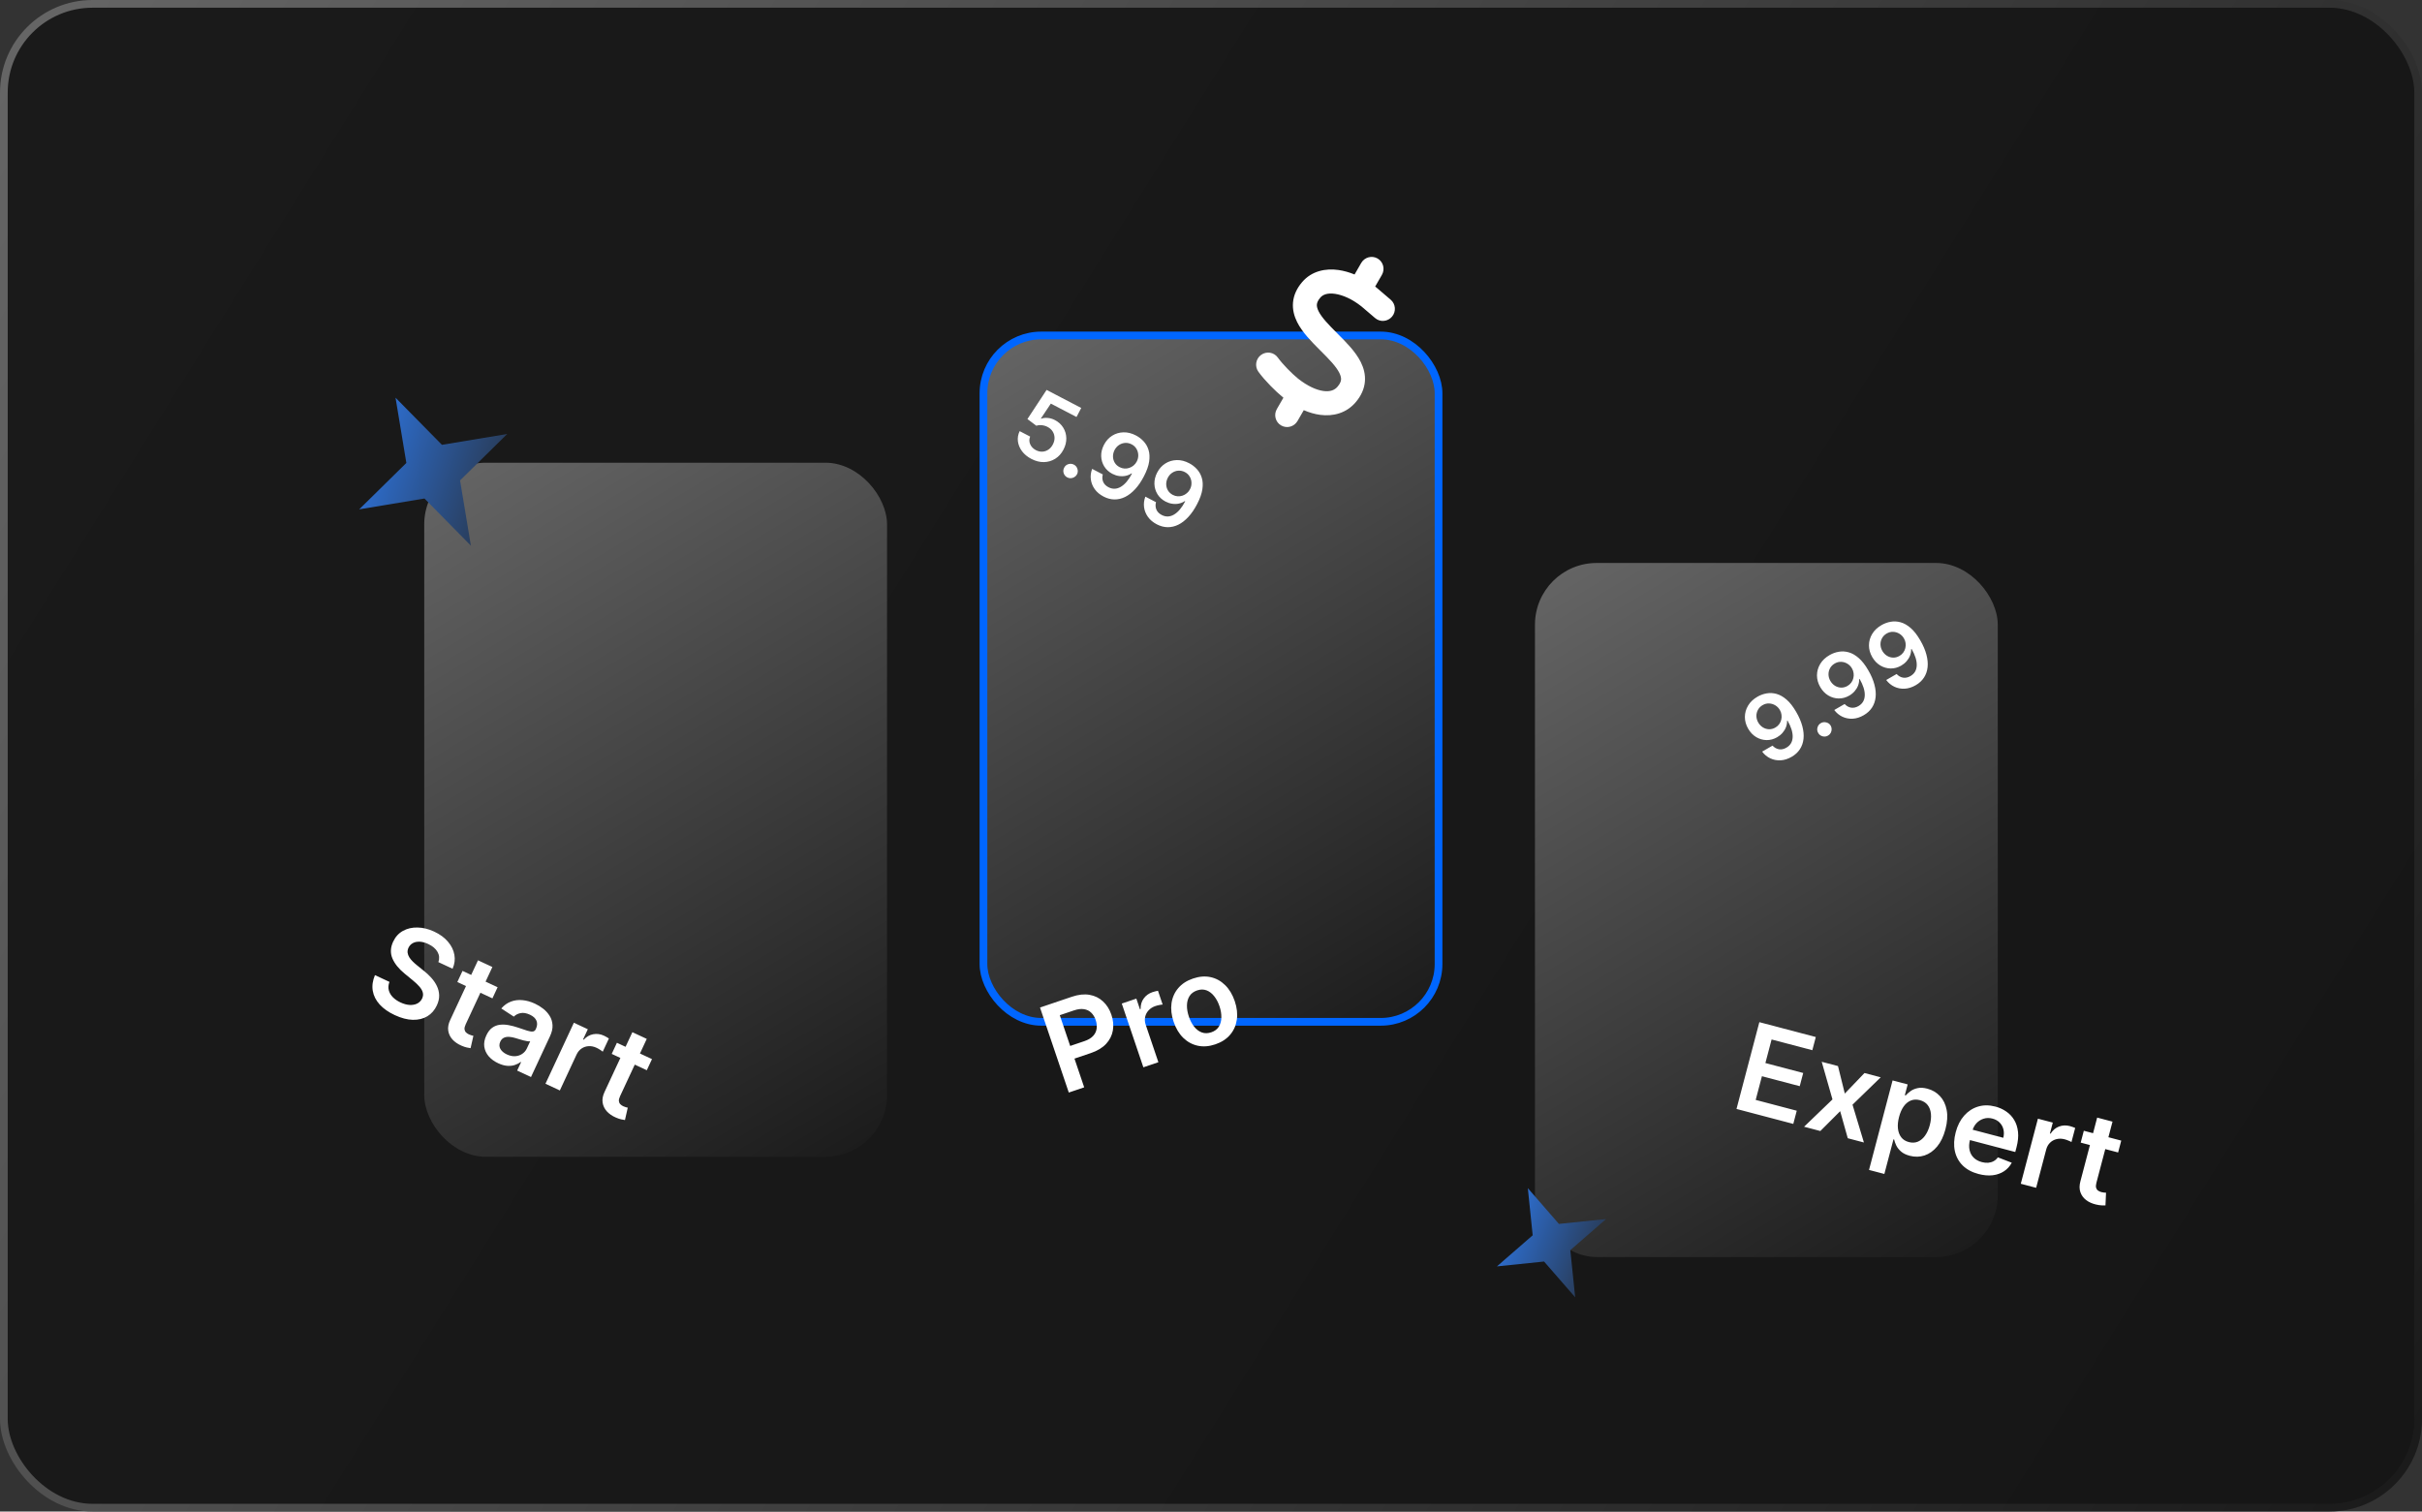 <svg width="314" height="196" viewBox="0 0 314 196" fill="none" xmlns="http://www.w3.org/2000/svg">
<rect x="0" y="0" width="314" height="196" fill="#333333" stroke="none"/>
<rect x="0.5" y="0.5" width="313" height="195" rx="11.5" fill="url(#paint0_linear_147_76)" stroke="url(#paint1_linear_147_76)"/>
<rect x="55" y="60" width="60" height="90" rx="8" fill="url(#paint2_linear_147_76)"/>
<path d="M51.278 51.567L57.295 57.68L65.757 56.276L59.644 62.294L61.048 70.756L55.031 64.642L46.569 66.046L52.682 60.029L51.278 51.567Z" fill="url(#paint3_linear_147_76)"/>
<path d="M56.835 124.759C56.996 124.287 56.957 123.843 56.717 123.426C56.48 123.01 56.078 122.671 55.511 122.407C55.113 122.221 54.743 122.122 54.402 122.11C54.061 122.097 53.767 122.159 53.52 122.295C53.273 122.43 53.086 122.629 52.96 122.892C52.858 123.112 52.819 123.326 52.843 123.534C52.871 123.743 52.946 123.945 53.068 124.14C53.192 124.331 53.343 124.514 53.521 124.689C53.699 124.864 53.884 125.027 54.076 125.179L54.95 125.887C55.305 126.165 55.629 126.469 55.923 126.798C56.221 127.129 56.459 127.482 56.639 127.858C56.822 128.236 56.921 128.635 56.934 129.055C56.948 129.475 56.848 129.913 56.635 130.37C56.348 130.988 55.936 131.459 55.401 131.782C54.868 132.102 54.241 132.255 53.52 132.241C52.805 132.226 52.025 132.021 51.18 131.628C50.359 131.246 49.706 130.787 49.22 130.251C48.737 129.717 48.439 129.127 48.327 128.481C48.217 127.837 48.312 127.158 48.61 126.445L50.49 127.32C50.347 127.701 50.318 128.059 50.403 128.396C50.489 128.732 50.663 129.035 50.927 129.304C51.194 129.574 51.526 129.802 51.925 129.988C52.34 130.181 52.733 130.289 53.103 130.311C53.478 130.331 53.807 130.271 54.089 130.131C54.373 129.987 54.587 129.765 54.732 129.465C54.856 129.188 54.881 128.924 54.806 128.672C54.733 128.417 54.582 128.162 54.353 127.909C54.129 127.655 53.85 127.391 53.517 127.119L52.461 126.251C51.696 125.624 51.167 124.966 50.873 124.277C50.585 123.587 50.616 122.864 50.968 122.109C51.257 121.487 51.679 121.021 52.233 120.711C52.791 120.402 53.421 120.255 54.125 120.27C54.83 120.28 55.552 120.458 56.29 120.801C57.039 121.15 57.634 121.586 58.075 122.109C58.522 122.631 58.8 123.196 58.908 123.807C59.018 124.414 58.94 125.017 58.674 125.616L56.835 124.759ZM64.512 128.015L63.841 129.457L59.292 127.339L59.964 125.897L64.512 128.015ZM61.97 124.524L63.834 125.393L60.376 132.82C60.259 133.071 60.207 133.28 60.22 133.45C60.238 133.617 60.3 133.754 60.404 133.861C60.509 133.969 60.639 134.058 60.793 134.13C60.91 134.184 61.02 134.225 61.125 134.253C61.232 134.282 61.315 134.302 61.373 134.312L61.008 135.916C60.893 135.904 60.733 135.876 60.528 135.83C60.327 135.787 60.092 135.707 59.825 135.591C59.351 135.387 58.964 135.121 58.661 134.792C58.361 134.46 58.177 134.078 58.111 133.646C58.048 133.215 58.133 132.754 58.367 132.261L61.97 124.524ZM64.59 137.872C64.088 137.639 63.678 137.339 63.36 136.974C63.046 136.606 62.855 136.191 62.786 135.729C62.721 135.268 62.809 134.778 63.05 134.26C63.258 133.813 63.513 133.483 63.813 133.267C64.114 133.052 64.448 132.924 64.814 132.881C65.181 132.839 65.563 132.856 65.962 132.933C66.366 133.008 66.77 133.115 67.173 133.253C67.659 133.42 68.055 133.553 68.361 133.649C68.669 133.742 68.907 133.778 69.076 133.756C69.25 133.733 69.379 133.632 69.462 133.453L69.476 133.422C69.657 133.034 69.682 132.68 69.551 132.36C69.42 132.04 69.138 131.78 68.705 131.578C68.249 131.365 67.84 131.296 67.479 131.371C67.122 131.447 66.834 131.599 66.615 131.827L64.989 130.769C65.35 130.352 65.764 130.056 66.23 129.88C66.698 129.701 67.198 129.637 67.73 129.689C68.263 129.736 68.806 129.889 69.359 130.147C69.74 130.324 70.099 130.545 70.435 130.811C70.772 131.076 71.048 131.384 71.264 131.736C71.483 132.084 71.604 132.477 71.63 132.915C71.659 133.355 71.552 133.837 71.307 134.363L68.841 139.658L67.049 138.823L67.555 137.736L67.493 137.707C67.278 137.874 67.022 138.006 66.726 138.103C66.436 138.197 66.109 138.231 65.745 138.204C65.387 138.175 65.002 138.064 64.59 137.872ZM65.712 136.728C66.086 136.902 66.445 136.979 66.788 136.959C67.134 136.936 67.438 136.835 67.7 136.657C67.966 136.48 68.168 136.246 68.303 135.954L68.738 135.022C68.657 135.042 68.537 135.041 68.376 135.016C68.22 134.994 68.049 134.958 67.863 134.909C67.677 134.86 67.494 134.808 67.314 134.754C67.135 134.699 66.979 134.652 66.848 134.612C66.552 134.52 66.274 134.466 66.014 134.449C65.755 134.433 65.525 134.472 65.326 134.567C65.129 134.659 64.974 134.826 64.862 135.066C64.703 135.409 64.707 135.727 64.876 136.019C65.045 136.311 65.324 136.547 65.712 136.728ZM70.716 140.531L74.4 132.619L76.208 133.461L75.594 134.78L75.677 134.818C76.034 134.429 76.445 134.192 76.91 134.108C77.38 134.022 77.842 134.084 78.296 134.295C78.399 134.343 78.511 134.402 78.633 134.471C78.761 134.539 78.863 134.601 78.941 134.659L78.142 136.374C78.076 136.31 77.962 136.227 77.8 136.127C77.643 136.024 77.486 135.936 77.328 135.863C76.987 135.704 76.648 135.636 76.308 135.657C75.972 135.677 75.668 135.779 75.393 135.965C75.119 136.15 74.903 136.411 74.747 136.748L72.581 141.399L70.716 140.531ZM84.527 137.335L83.855 138.777L79.307 136.659L79.979 135.217L84.527 137.335ZM81.984 133.844L83.849 134.713L80.39 142.14C80.273 142.391 80.222 142.6 80.235 142.77C80.253 142.937 80.314 143.074 80.419 143.181C80.524 143.289 80.653 143.378 80.808 143.45C80.925 143.504 81.035 143.545 81.139 143.573C81.247 143.602 81.329 143.622 81.387 143.632L81.023 145.236C80.907 145.224 80.747 145.196 80.543 145.15C80.341 145.107 80.107 145.027 79.839 144.911C79.366 144.707 78.978 144.441 78.676 144.112C78.375 143.78 78.192 143.398 78.125 142.966C78.062 142.535 78.148 142.074 78.382 141.581L81.984 133.844Z" fill="white"/>
<rect x="127.5" y="43.5" width="59" height="89" rx="7.5" fill="url(#paint4_linear_147_76)" stroke="#0066FF"/>
<path d="M178.596 33.519C179.337 33.947 179.587 34.898 179.154 35.646L178.283 37.156C178.345 37.203 178.403 37.248 178.463 37.299C178.477 37.313 178.49 37.32 178.504 37.334L180.299 38.867C180.95 39.423 181.023 40.407 180.467 41.061C179.911 41.715 178.928 41.802 178.282 41.248L176.505 39.732C175.307 38.781 174.075 38.245 173.075 38.101C172.074 37.958 171.489 38.218 171.174 38.588C170.829 38.992 170.746 39.282 170.727 39.48C170.707 39.688 170.754 39.964 170.94 40.348C171.362 41.194 172.238 42.095 173.385 43.242L173.486 43.346C174.499 44.358 175.74 45.594 176.413 46.941C176.781 47.678 177.034 48.535 176.952 49.48C176.871 50.442 176.458 51.331 175.775 52.138C174.558 53.578 172.841 54.018 171.155 53.795C170.445 53.7 169.733 53.492 169.028 53.187L168.217 54.59C167.785 55.339 166.837 55.598 166.096 55.17C165.354 54.742 165.105 53.792 165.537 53.043L166.389 51.567C166.375 51.553 166.354 51.541 166.339 51.528L166.331 51.523C165.402 50.772 163.979 49.358 163.141 48.198C162.643 47.505 162.799 46.529 163.493 46.022C164.188 45.515 165.158 45.664 165.656 46.357C166.304 47.256 167.52 48.477 168.278 49.089C169.499 50.059 170.666 50.581 171.59 50.702C172.466 50.819 173.033 50.582 173.418 50.128C173.756 49.726 173.842 49.432 173.861 49.234C173.879 49.019 173.832 48.743 173.642 48.357C173.216 47.508 172.336 46.605 171.185 45.456L171.085 45.359C170.077 44.348 168.838 43.109 168.164 41.761C167.797 41.025 167.55 40.166 167.632 39.221C167.717 38.261 168.134 37.374 168.822 36.571C170.056 35.129 171.859 34.772 173.535 35.012C174.221 35.11 174.921 35.31 175.613 35.592L176.474 34.099C176.907 33.35 177.854 33.091 178.596 33.519Z" fill="white"/>
<path d="M138.564 141.67L134.833 130.647L138.967 129.248C139.814 128.962 140.577 128.879 141.258 129.001C141.943 129.121 142.526 129.408 143.007 129.861C143.49 130.309 143.851 130.883 144.087 131.582C144.327 132.289 144.39 132.967 144.278 133.617C144.166 134.267 143.873 134.848 143.399 135.361C142.923 135.869 142.26 136.268 141.41 136.555L138.67 137.483L138.115 135.841L140.585 135.005C141.08 134.837 141.456 134.614 141.714 134.335C141.971 134.056 142.124 133.74 142.173 133.388C142.225 133.034 142.185 132.662 142.053 132.271C141.921 131.88 141.727 131.561 141.472 131.316C141.22 131.069 140.907 130.917 140.532 130.86C140.159 130.798 139.723 130.852 139.225 131.021L137.395 131.64L140.56 140.994L138.564 141.67ZM148.231 138.398L145.433 130.131L147.322 129.492L147.789 130.87L147.875 130.84C147.864 130.312 147.998 129.857 148.276 129.475C148.557 129.088 148.935 128.814 149.408 128.654C149.516 128.618 149.638 128.582 149.774 128.548C149.913 128.509 150.03 128.483 150.126 128.471L150.733 130.263C150.64 130.262 150.501 130.282 150.314 130.321C150.13 130.355 149.955 130.4 149.79 130.456C149.435 130.576 149.142 130.762 148.911 131.012C148.682 131.257 148.532 131.542 148.462 131.866C148.391 132.189 148.416 132.527 148.535 132.879L150.179 137.738L148.231 138.398ZM157.56 135.421C156.753 135.694 155.993 135.753 155.281 135.598C154.569 135.443 153.941 135.102 153.399 134.574C152.859 134.044 152.445 133.353 152.156 132.499C151.867 131.645 151.776 130.842 151.881 130.09C151.99 129.338 152.281 128.683 152.753 128.128C153.225 127.572 153.864 127.158 154.671 126.885C155.479 126.612 156.238 126.552 156.951 126.707C157.663 126.862 158.289 127.206 158.829 127.739C159.373 128.271 159.79 128.964 160.079 129.817C160.368 130.671 160.457 131.473 160.347 132.222C160.24 132.97 159.951 133.622 159.479 134.177C159.007 134.733 158.367 135.147 157.56 135.421ZM157.043 133.856C157.48 133.708 157.806 133.464 158.019 133.124C158.23 132.78 158.339 132.38 158.344 131.922C158.352 131.463 158.272 130.983 158.102 130.481C157.93 129.975 157.702 129.542 157.417 129.183C157.133 128.819 156.803 128.565 156.427 128.42C156.05 128.276 155.643 128.278 155.205 128.426C154.756 128.577 154.425 128.826 154.209 129.171C153.998 129.514 153.888 129.917 153.881 130.379C153.876 130.837 153.959 131.319 154.13 131.825C154.3 132.327 154.526 132.758 154.808 133.119C155.093 133.478 155.424 133.73 155.801 133.874C156.18 134.014 156.594 134.008 157.043 133.856Z" fill="white"/>
<path d="M133.711 59.507C133.207 59.245 132.806 58.915 132.506 58.519C132.208 58.12 132.029 57.693 131.968 57.238C131.91 56.785 131.984 56.34 132.193 55.904L133.553 56.613C133.413 56.944 133.415 57.275 133.559 57.606C133.704 57.935 133.952 58.191 134.302 58.374C134.577 58.517 134.854 58.581 135.134 58.567C135.414 58.553 135.674 58.466 135.914 58.306C136.154 58.146 136.348 57.922 136.496 57.634C136.65 57.343 136.724 57.051 136.716 56.759C136.709 56.466 136.629 56.199 136.477 55.956C136.326 55.711 136.108 55.514 135.823 55.365C135.593 55.242 135.343 55.166 135.072 55.137C134.802 55.108 134.564 55.132 134.358 55.207L133.201 54.339L135.686 50.56L140.175 52.901L139.564 54.072L136.235 52.336L134.942 54.272L134.988 54.295C135.219 54.201 135.495 54.167 135.815 54.193C136.136 54.216 136.453 54.309 136.765 54.472C137.233 54.717 137.594 55.046 137.846 55.459C138.099 55.87 138.231 56.323 138.242 56.819C138.253 57.315 138.128 57.811 137.87 58.307C137.603 58.818 137.247 59.213 136.801 59.49C136.359 59.765 135.87 59.909 135.332 59.92C134.798 59.93 134.258 59.792 133.711 59.507ZM138.364 61.905C138.135 61.785 137.98 61.602 137.901 61.356C137.821 61.109 137.843 60.871 137.966 60.64C138.082 60.412 138.264 60.26 138.511 60.184C138.759 60.109 138.998 60.13 139.227 60.25C139.449 60.366 139.599 60.547 139.679 60.793C139.761 61.041 139.744 61.279 139.629 61.507C139.546 61.66 139.433 61.778 139.289 61.864C139.148 61.95 138.994 61.998 138.829 62.008C138.668 62.017 138.513 61.983 138.364 61.905ZM147.298 56.481C147.667 56.677 147.994 56.93 148.277 57.242C148.564 57.551 148.773 57.923 148.906 58.358C149.039 58.789 149.064 59.288 148.981 59.853C148.898 60.419 148.672 61.054 148.304 61.759C147.96 62.426 147.58 62.983 147.163 63.432C146.75 63.88 146.317 64.215 145.865 64.438C145.412 64.66 144.951 64.768 144.479 64.763C144.008 64.757 143.539 64.633 143.073 64.39C142.585 64.135 142.201 63.813 141.923 63.425C141.648 63.038 141.481 62.617 141.422 62.164C141.364 61.711 141.42 61.256 141.591 60.8L142.97 61.52C142.88 61.864 142.896 62.183 143.018 62.477C143.144 62.77 143.373 63.004 143.706 63.177C144.242 63.457 144.777 63.439 145.31 63.124C145.842 62.809 146.325 62.237 146.757 61.409L146.704 61.381C146.465 61.538 146.205 61.647 145.925 61.705C145.645 61.761 145.359 61.767 145.065 61.723C144.773 61.68 144.489 61.586 144.212 61.442C143.758 61.205 143.407 60.884 143.157 60.478C142.91 60.074 142.779 59.627 142.764 59.139C142.752 58.652 142.872 58.165 143.123 57.678C143.386 57.174 143.737 56.782 144.178 56.502C144.622 56.222 145.114 56.074 145.653 56.061C146.193 56.045 146.742 56.185 147.298 56.481ZM146.711 57.617C146.439 57.475 146.159 57.414 145.87 57.433C145.585 57.451 145.32 57.541 145.076 57.702C144.836 57.861 144.643 58.08 144.499 58.357C144.358 58.633 144.29 58.914 144.294 59.202C144.3 59.49 144.375 59.755 144.519 59.996C144.664 60.239 144.875 60.432 145.149 60.575C145.353 60.681 145.564 60.742 145.781 60.755C145.998 60.769 146.208 60.741 146.411 60.671C146.618 60.6 146.805 60.493 146.971 60.353C147.14 60.213 147.275 60.043 147.376 59.843C147.514 59.579 147.579 59.301 147.57 59.012C147.563 58.723 147.487 58.454 147.341 58.205C147.198 57.958 146.988 57.761 146.711 57.617ZM154.198 60.08C154.567 60.275 154.893 60.529 155.176 60.84C155.463 61.15 155.673 61.522 155.805 61.956C155.939 62.388 155.964 62.886 155.88 63.452C155.797 64.017 155.572 64.652 155.204 65.357C154.859 66.024 154.479 66.581 154.062 67.031C153.649 67.478 153.216 67.813 152.764 68.036C152.312 68.258 151.85 68.366 151.379 68.361C150.907 68.355 150.439 68.231 149.973 67.988C149.484 67.733 149.101 67.412 148.823 67.023C148.547 66.636 148.38 66.216 148.322 65.762C148.263 65.309 148.32 64.854 148.49 64.398L149.869 65.118C149.779 65.462 149.795 65.781 149.918 66.075C150.043 66.368 150.273 66.602 150.605 66.775C151.142 67.055 151.676 67.037 152.209 66.722C152.742 66.407 153.224 65.836 153.656 65.007L153.603 64.979C153.364 65.137 153.105 65.245 152.824 65.303C152.545 65.36 152.258 65.366 151.964 65.321C151.673 65.278 151.388 65.184 151.111 65.04C150.658 64.803 150.306 64.482 150.056 64.076C149.809 63.672 149.678 63.226 149.664 62.737C149.652 62.251 149.771 61.763 150.022 61.276C150.285 60.772 150.637 60.38 151.077 60.101C151.522 59.82 152.014 59.673 152.553 59.659C153.093 59.643 153.641 59.783 154.198 60.08ZM153.61 61.215C153.338 61.073 153.058 61.012 152.769 61.031C152.484 61.049 152.22 61.139 151.976 61.3C151.735 61.459 151.543 61.678 151.398 61.955C151.258 62.231 151.189 62.513 151.193 62.8C151.2 63.088 151.275 63.353 151.418 63.594C151.564 63.837 151.774 64.03 152.048 64.173C152.253 64.28 152.463 64.34 152.68 64.354C152.897 64.368 153.107 64.339 153.311 64.269C153.518 64.198 153.704 64.092 153.871 63.951C154.039 63.811 154.175 63.642 154.276 63.441C154.414 63.177 154.478 62.9 154.469 62.61C154.463 62.321 154.387 62.052 154.241 61.803C154.098 61.556 153.888 61.36 153.61 61.215Z" fill="white"/>
<rect x="199" y="73" width="60" height="90" rx="8" fill="url(#paint5_linear_147_76)"/>
<path d="M198.075 154.069L202.107 158.706L208.219 158.075L203.583 162.107L204.214 168.219L200.181 163.583L194.069 164.214L198.705 160.181L198.075 154.069Z" fill="url(#paint6_linear_147_76)"/>
<path d="M225.128 143.798L228.09 132.545L235.409 134.471L234.959 136.18L229.678 134.79L228.874 137.845L233.776 139.135L233.326 140.844L228.425 139.554L227.616 142.626L232.94 144.027L232.491 145.736L225.128 143.798ZM238.286 138.237L239.17 141.801L241.72 139.141L243.825 139.695L240.17 143.245L241.647 148.146L239.554 147.595L238.568 144.087L235.999 146.659L233.889 146.104L237.571 142.561L236.176 137.682L238.286 138.237ZM242.309 151.705L245.363 140.1L247.32 140.615L246.952 142.01L247.068 142.041C247.224 141.863 247.426 141.683 247.674 141.501C247.922 141.316 248.228 141.183 248.59 141.102C248.953 141.017 249.382 141.04 249.876 141.17C250.528 141.342 251.072 141.663 251.508 142.134C251.949 142.603 252.238 143.202 252.375 143.931C252.517 144.658 252.464 145.49 252.217 146.428C251.973 147.355 251.614 148.102 251.139 148.67C250.664 149.239 250.12 149.624 249.507 149.827C248.893 150.03 248.255 150.044 247.592 149.87C247.109 149.742 246.729 149.556 246.452 149.311C246.176 149.066 245.971 148.804 245.836 148.526C245.707 148.245 245.616 147.988 245.563 147.755L245.481 147.733L244.298 152.228L242.309 151.705ZM246.203 144.833C246.06 145.379 246.011 145.877 246.057 146.328C246.106 146.78 246.247 147.16 246.479 147.467C246.716 147.773 247.045 147.981 247.467 148.092C247.906 148.207 248.305 148.187 248.664 148.031C249.023 147.871 249.332 147.605 249.59 147.235C249.853 146.861 250.054 146.411 250.192 145.883C250.33 145.359 250.378 144.874 250.335 144.428C250.291 143.982 250.152 143.605 249.916 143.296C249.68 142.987 249.34 142.774 248.897 142.657C248.472 142.546 248.082 142.562 247.726 142.708C247.371 142.853 247.063 143.107 246.803 143.469C246.547 143.833 246.347 144.287 246.203 144.833ZM256.506 152.233C255.659 152.011 254.975 151.642 254.452 151.129C253.934 150.612 253.595 149.987 253.436 149.252C253.278 148.513 253.315 147.702 253.548 146.819C253.776 145.951 254.142 145.232 254.644 144.664C255.151 144.092 255.751 143.702 256.444 143.492C257.139 143.28 257.889 143.279 258.695 143.491C259.215 143.628 259.684 143.842 260.101 144.132C260.523 144.419 260.866 144.783 261.129 145.225C261.397 145.667 261.562 146.185 261.626 146.777C261.69 147.366 261.625 148.031 261.43 148.77L261.269 149.38L254.352 147.56L254.705 146.219L259.716 147.538C259.812 147.156 259.819 146.795 259.736 146.456C259.654 146.113 259.491 145.818 259.247 145.57C259.006 145.322 258.696 145.148 258.315 145.048C257.908 144.941 257.525 144.946 257.165 145.063C256.806 145.176 256.499 145.369 256.243 145.643C255.991 145.913 255.814 146.237 255.711 146.613L255.403 147.783C255.274 148.274 255.253 148.719 255.34 149.118C255.428 149.513 255.608 149.847 255.881 150.118C256.155 150.386 256.509 150.577 256.941 150.691C257.23 150.767 257.503 150.796 257.758 150.777C258.015 150.754 258.251 150.685 258.465 150.569C258.68 150.454 258.862 150.288 259.013 150.073L260.815 150.771C260.569 151.231 260.233 151.601 259.807 151.88C259.385 152.157 258.893 152.329 258.331 152.397C257.77 152.46 257.161 152.406 256.506 152.233ZM261.985 153.499L264.206 145.059L266.135 145.567L265.764 146.974L265.852 146.997C266.134 146.55 266.497 146.244 266.94 146.079C267.388 145.911 267.853 145.89 268.337 146.017C268.447 146.046 268.568 146.084 268.701 146.131C268.838 146.175 268.95 146.218 269.037 146.26L268.555 148.09C268.479 148.039 268.352 147.978 268.174 147.908C268.002 147.835 267.831 147.776 267.662 147.732C267.3 147.636 266.953 147.629 266.622 147.711C266.296 147.789 266.014 147.944 265.777 148.176C265.54 148.407 265.374 148.702 265.28 149.061L263.974 154.023L261.985 153.499ZM275.009 147.903L274.604 149.441L269.752 148.164L270.157 146.626L275.009 147.903ZM271.887 144.919L273.876 145.443L271.79 153.366C271.72 153.633 271.706 153.849 271.749 154.013C271.797 154.174 271.882 154.299 272.004 154.386C272.126 154.472 272.269 154.538 272.434 154.581C272.559 154.614 272.675 154.635 272.782 154.643C272.893 154.653 272.978 154.658 273.037 154.657L272.963 156.301C272.847 156.309 272.684 156.31 272.475 156.301C272.269 156.294 272.024 156.257 271.74 156.19C271.238 156.074 270.809 155.881 270.453 155.611C270.098 155.337 269.85 154.994 269.708 154.58C269.57 154.168 269.572 153.698 269.715 153.172L271.887 144.919Z" fill="white"/>
<path d="M227.872 90.328C228.235 90.122 228.624 89.983 229.039 89.911C229.454 89.835 229.88 89.858 230.318 89.979C230.754 90.098 231.188 90.344 231.62 90.718C232.053 91.092 232.468 91.623 232.865 92.312C233.243 92.96 233.509 93.58 233.664 94.173C233.821 94.762 233.871 95.307 233.816 95.808C233.761 96.309 233.604 96.757 233.347 97.151C233.089 97.546 232.733 97.875 232.278 98.138C231.8 98.413 231.323 98.564 230.846 98.59C230.372 98.615 229.928 98.53 229.514 98.336C229.1 98.142 228.746 97.851 228.453 97.462L229.8 96.685C230.042 96.945 230.32 97.103 230.634 97.158C230.949 97.209 231.269 97.141 231.594 96.953C232.118 96.65 232.39 96.19 232.41 95.572C232.43 94.953 232.207 94.239 231.739 93.43L231.688 93.459C231.692 93.746 231.644 94.023 231.543 94.291C231.44 94.557 231.292 94.802 231.096 95.026C230.903 95.249 230.672 95.438 230.401 95.595C229.958 95.85 229.499 95.975 229.022 95.968C228.548 95.959 228.101 95.83 227.682 95.58C227.264 95.329 226.917 94.967 226.641 94.493C226.357 94.001 226.215 93.495 226.215 92.973C226.217 92.447 226.357 91.953 226.634 91.491C226.911 91.026 227.323 90.639 227.872 90.328ZM228.515 91.433C228.249 91.587 228.047 91.79 227.908 92.044C227.771 92.294 227.704 92.566 227.709 92.858C227.715 93.147 227.796 93.426 227.952 93.697C228.11 93.964 228.31 94.172 228.555 94.323C228.802 94.473 229.066 94.552 229.346 94.56C229.629 94.567 229.905 94.494 230.173 94.339C230.372 94.224 230.536 94.078 230.664 93.903C230.792 93.727 230.881 93.534 230.931 93.325C230.982 93.112 230.993 92.898 230.963 92.682C230.936 92.465 230.865 92.26 230.751 92.067C230.601 91.808 230.402 91.605 230.153 91.457C229.906 91.308 229.638 91.228 229.35 91.217C229.064 91.205 228.786 91.277 228.515 91.433ZM237.001 95.381C236.777 95.511 236.539 95.543 236.289 95.478C236.038 95.412 235.848 95.266 235.72 95.038C235.59 94.818 235.559 94.583 235.628 94.334C235.697 94.084 235.844 93.894 236.067 93.765C236.284 93.64 236.518 93.61 236.768 93.675C237.022 93.739 237.214 93.881 237.344 94.101C237.428 94.252 237.468 94.412 237.462 94.579C237.459 94.744 237.418 94.899 237.337 95.044C237.258 95.185 237.146 95.297 237.001 95.381ZM237.219 84.932C237.582 84.725 237.971 84.586 238.386 84.514C238.801 84.438 239.227 84.461 239.665 84.583C240.101 84.701 240.535 84.948 240.967 85.322C241.4 85.695 241.815 86.227 242.212 86.915C242.59 87.564 242.856 88.184 243.011 88.777C243.168 89.365 243.218 89.91 243.163 90.411C243.108 90.912 242.951 91.36 242.694 91.755C242.436 92.15 242.08 92.478 241.625 92.741C241.147 93.017 240.67 93.168 240.193 93.194C239.719 93.218 239.275 93.134 238.861 92.94C238.447 92.746 238.093 92.454 237.8 92.066L239.147 91.288C239.389 91.549 239.667 91.706 239.981 91.761C240.296 91.812 240.616 91.744 240.941 91.557C241.465 91.254 241.737 90.793 241.757 90.175C241.777 89.556 241.554 88.843 241.086 88.033L241.035 88.063C241.039 88.349 240.991 88.626 240.89 88.894C240.787 89.16 240.639 89.405 240.443 89.629C240.25 89.852 240.019 90.042 239.748 90.198C239.305 90.454 238.846 90.578 238.369 90.571C237.895 90.563 237.448 90.434 237.029 90.184C236.611 89.933 236.264 89.57 235.988 89.097C235.704 88.605 235.562 88.098 235.562 87.576C235.564 87.05 235.704 86.556 235.981 86.094C236.258 85.63 236.67 85.242 237.219 84.932ZM237.862 86.037C237.596 86.19 237.394 86.394 237.255 86.648C237.118 86.898 237.051 87.169 237.056 87.462C237.062 87.75 237.143 88.03 237.299 88.3C237.457 88.567 237.657 88.776 237.902 88.927C238.149 89.076 238.413 89.155 238.693 89.164C238.976 89.171 239.252 89.097 239.52 88.942C239.719 88.827 239.883 88.682 240.011 88.506C240.139 88.33 240.228 88.138 240.278 87.929C240.329 87.716 240.34 87.501 240.31 87.285C240.283 87.068 240.212 86.863 240.098 86.67C239.948 86.412 239.749 86.209 239.5 86.061C239.253 85.911 238.985 85.831 238.697 85.821C238.411 85.808 238.133 85.88 237.862 86.037ZM243.958 81.041C244.321 80.835 244.71 80.696 245.124 80.624C245.54 80.548 245.966 80.571 246.404 80.692C246.84 80.811 247.274 81.057 247.706 81.431C248.138 81.805 248.553 82.336 248.951 83.025C249.329 83.673 249.595 84.293 249.75 84.886C249.906 85.475 249.957 86.02 249.902 86.521C249.847 87.022 249.69 87.469 249.433 87.864C249.175 88.259 248.819 88.588 248.363 88.851C247.886 89.126 247.409 89.277 246.932 89.303C246.457 89.328 246.013 89.243 245.599 89.049C245.186 88.855 244.832 88.564 244.539 88.175L245.886 87.397C246.128 87.658 246.406 87.816 246.72 87.871C247.035 87.922 247.355 87.853 247.68 87.666C248.204 87.363 248.476 86.903 248.496 86.284C248.516 85.666 248.292 84.952 247.825 84.142L247.773 84.172C247.778 84.458 247.73 84.736 247.629 85.004C247.526 85.27 247.377 85.515 247.182 85.739C246.989 85.962 246.757 86.151 246.487 86.308C246.044 86.563 245.584 86.688 245.108 86.68C244.634 86.672 244.187 86.543 243.767 86.293C243.35 86.042 243.003 85.68 242.727 85.206C242.442 84.714 242.301 84.207 242.301 83.686C242.303 83.16 242.442 82.666 242.72 82.204C242.996 81.739 243.409 81.352 243.958 81.041ZM244.601 82.146C244.335 82.299 244.133 82.503 243.994 82.757C243.856 83.007 243.79 83.279 243.795 83.571C243.801 83.86 243.882 84.139 244.038 84.41C244.195 84.677 244.396 84.885 244.641 85.036C244.888 85.186 245.151 85.264 245.432 85.273C245.715 85.28 245.991 85.207 246.259 85.052C246.458 84.937 246.622 84.791 246.75 84.615C246.878 84.44 246.967 84.247 247.017 84.038C247.068 83.825 247.078 83.611 247.049 83.395C247.022 83.177 246.951 82.972 246.836 82.779C246.687 82.521 246.488 82.318 246.239 82.17C245.992 82.021 245.724 81.941 245.436 81.93C245.15 81.918 244.872 81.99 244.601 82.146Z" fill="white"/>
<defs>
<linearGradient id="paint0_linear_147_76" x1="0" y1="0" x2="314" y2="196" gradientUnits="userSpaceOnUse">
<stop stop-color="#1A1A1A"/>
<stop offset="1" stop-color="#161616"/>
</linearGradient>
<linearGradient id="paint1_linear_147_76" x1="0" y1="0" x2="314" y2="196" gradientUnits="userSpaceOnUse">
<stop stop-color="#666666"/>
<stop offset="1" stop-color="#1A1A1A"/>
</linearGradient>
<linearGradient id="paint2_linear_147_76" x1="55" y1="60" x2="110.552" y2="152.666" gradientUnits="userSpaceOnUse">
<stop stop-color="#666666"/>
<stop offset="1" stop-color="#1A1A1A"/>
</linearGradient>
<linearGradient id="paint3_linear_147_76" x1="41.684" y1="56.452" x2="70.642" y2="65.871" gradientUnits="userSpaceOnUse">
<stop stop-color="#2F82FF"/>
<stop offset="1" stop-color="#272727"/>
</linearGradient>
<linearGradient id="paint4_linear_147_76" x1="127" y1="43" x2="182.552" y2="135.666" gradientUnits="userSpaceOnUse">
<stop stop-color="#666666"/>
<stop offset="1" stop-color="#1A1A1A"/>
</linearGradient>
<linearGradient id="paint5_linear_147_76" x1="199" y1="73" x2="254.552" y2="165.666" gradientUnits="userSpaceOnUse">
<stop stop-color="#666666"/>
<stop offset="1" stop-color="#1A1A1A"/>
</linearGradient>
<linearGradient id="paint6_linear_147_76" x1="191" y1="157.139" x2="211.289" y2="165.15" gradientUnits="userSpaceOnUse">
<stop stop-color="#2F82FF"/>
<stop offset="1" stop-color="#272727"/>
</linearGradient>
</defs>
</svg>
